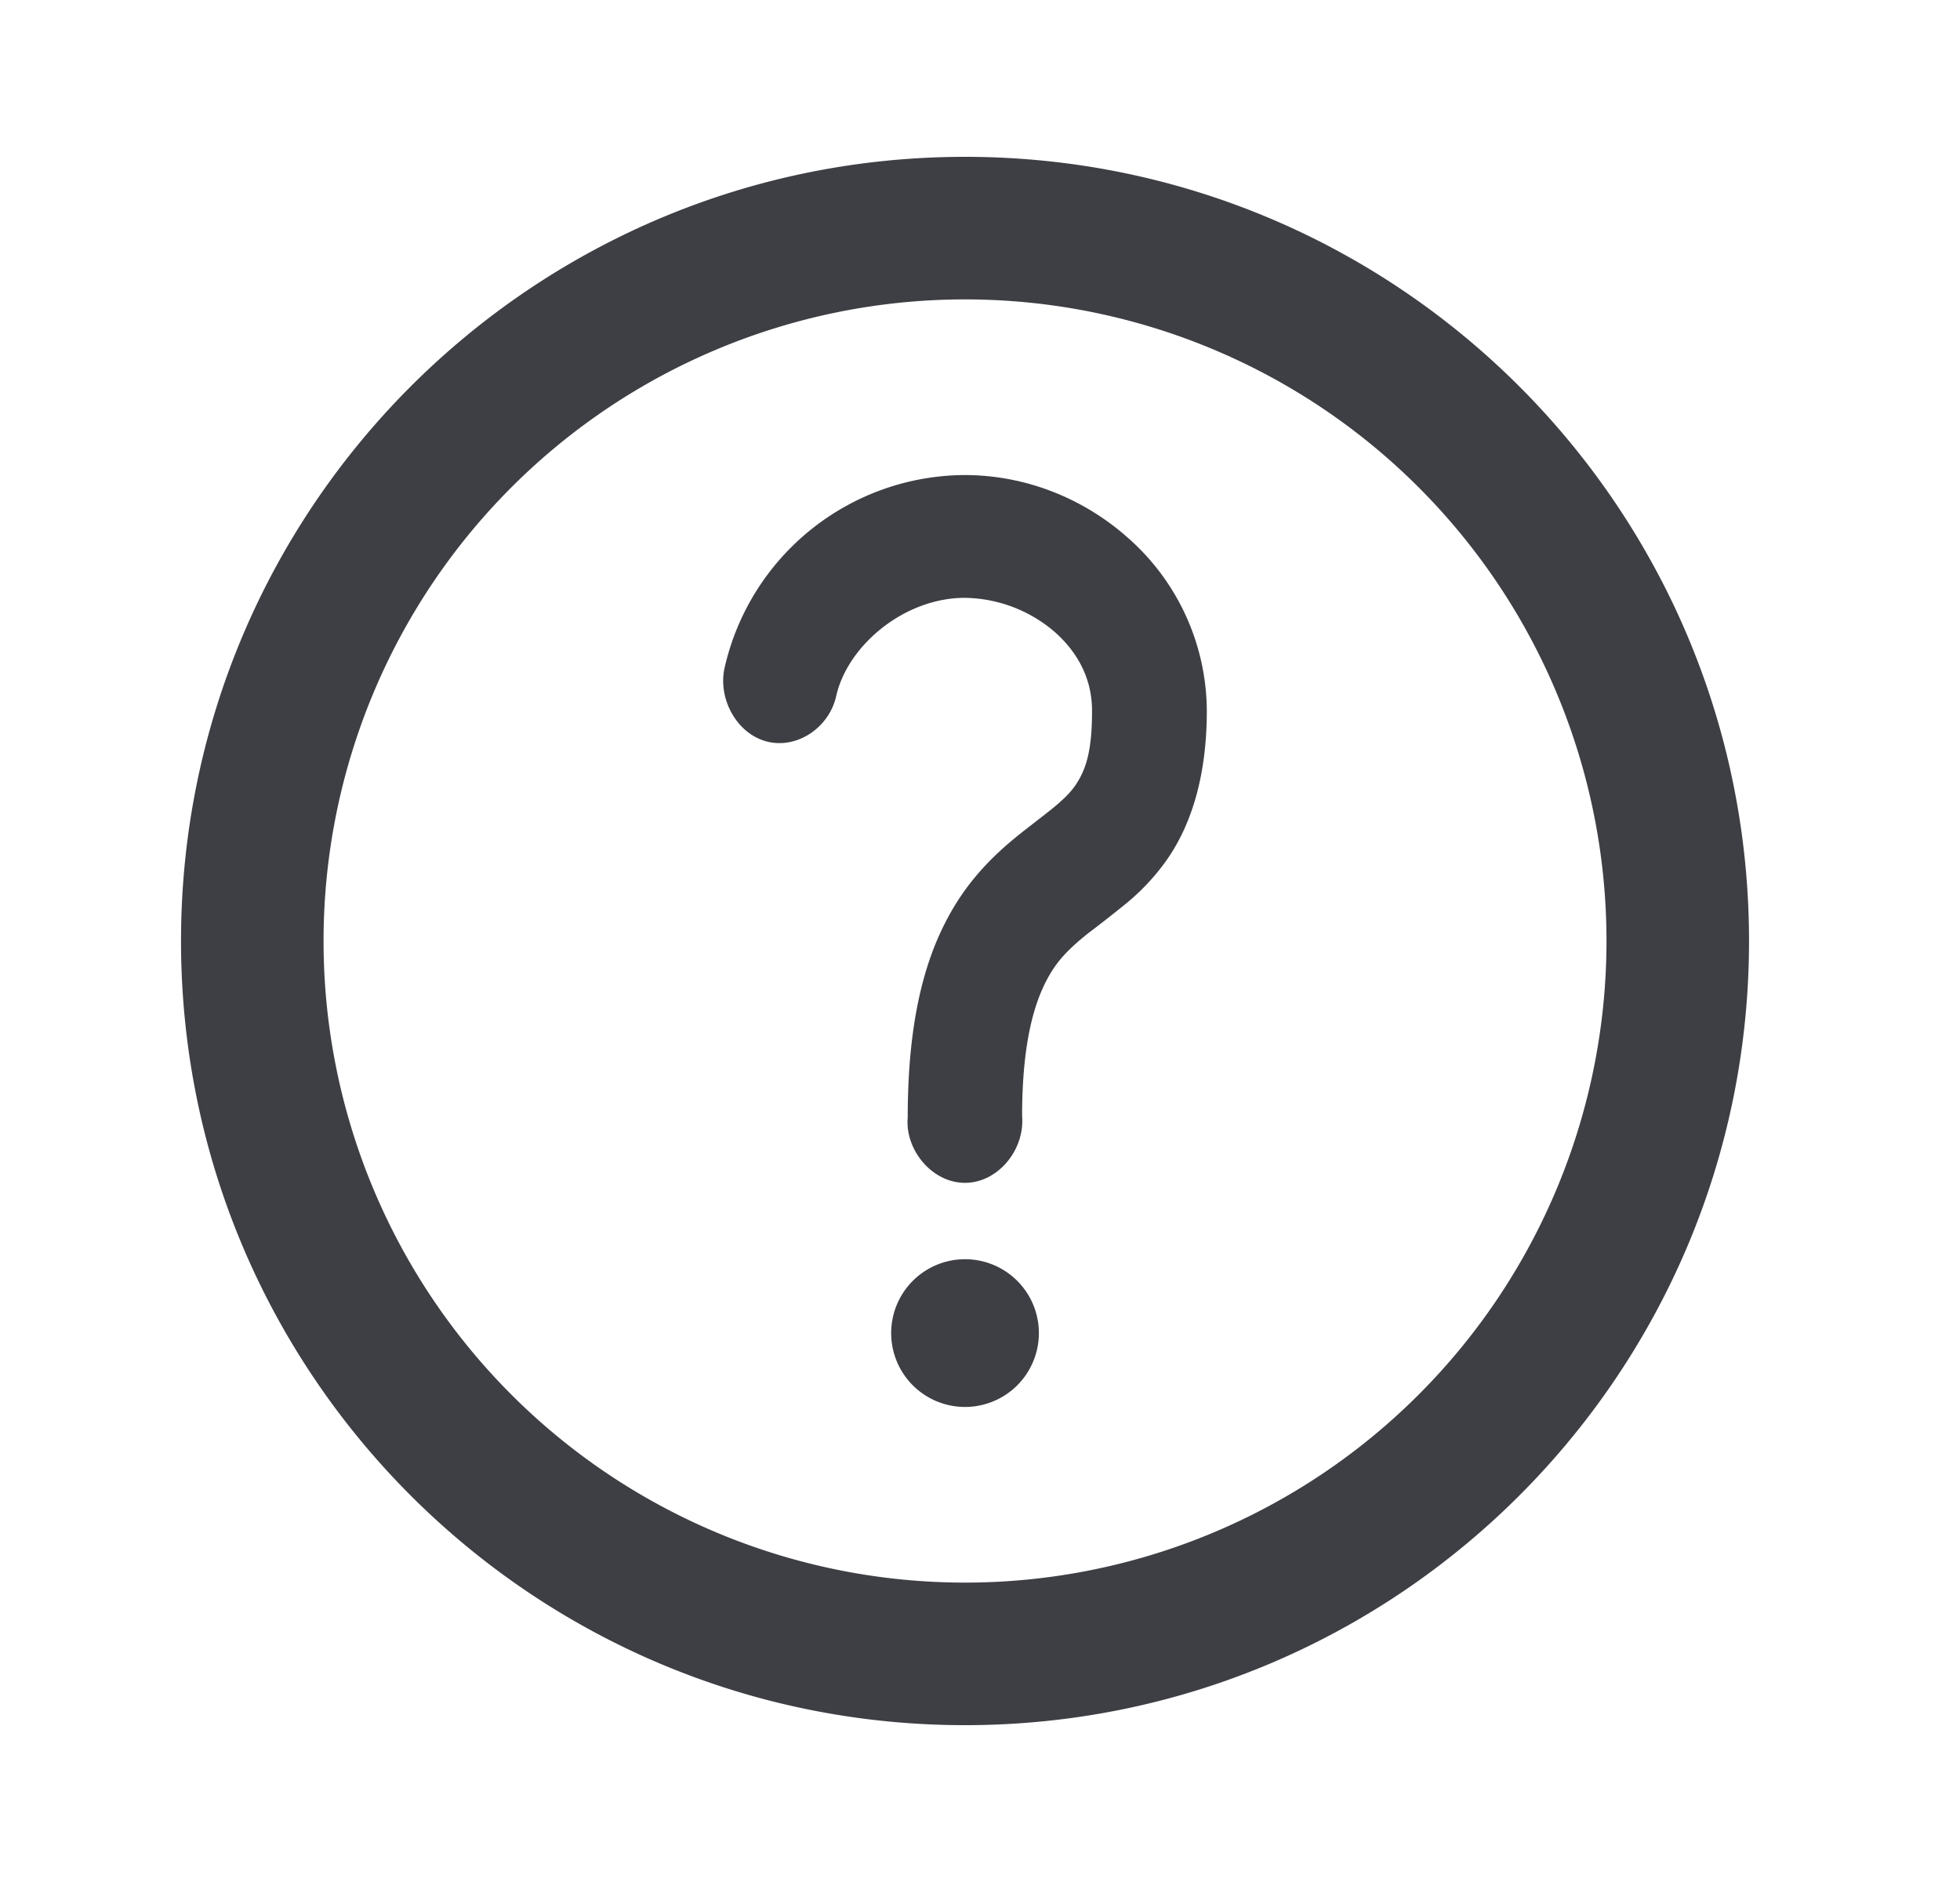 <svg xmlns="http://www.w3.org/2000/svg" width="25" height="24" viewBox="0 0 25 24">
    <path fill="#3E3F44" fill-rule="evenodd" d="M12.309 2c5.523 0 10 4.477 10 10s-4.477 10-10 10-10-4.477-10-10 4.477-10 10-10zm0 1.818a8.182 8.182 0 1 0 0 16.364 8.182 8.182 0 0 0 0-16.364zm0 12.24a.942.942 0 1 1 0 1.884.942.942 0 0 1 0-1.884zm-.004-10c.763 0 1.508.288 2.087.805a2.955 2.955 0 0 1 1.001 2.2c0 .79-.178 1.432-.515 1.909a2.813 2.813 0 0 1-.44.487c-.123.11-.579.46-.54.428l.02-.016c-.314.247-.46.407-.593.678-.184.376-.287.915-.288 1.681.037.435-.31.854-.729.854s-.766-.42-.73-.834c0-1.026.15-1.814.45-2.427.247-.506.567-.863 1.02-1.219l.275-.214c.094-.073.16-.127.215-.178.073-.066.128-.126.17-.185.152-.216.221-.468.221-.963 0-.385-.162-.724-.47-1a1.793 1.793 0 0 0-1.154-.44c-.768 0-1.492.604-1.639 1.251-.09.408-.508.686-.896.578-.38-.105-.62-.553-.525-.949a3.156 3.156 0 0 1 3.06-2.446z"/>
</svg>
